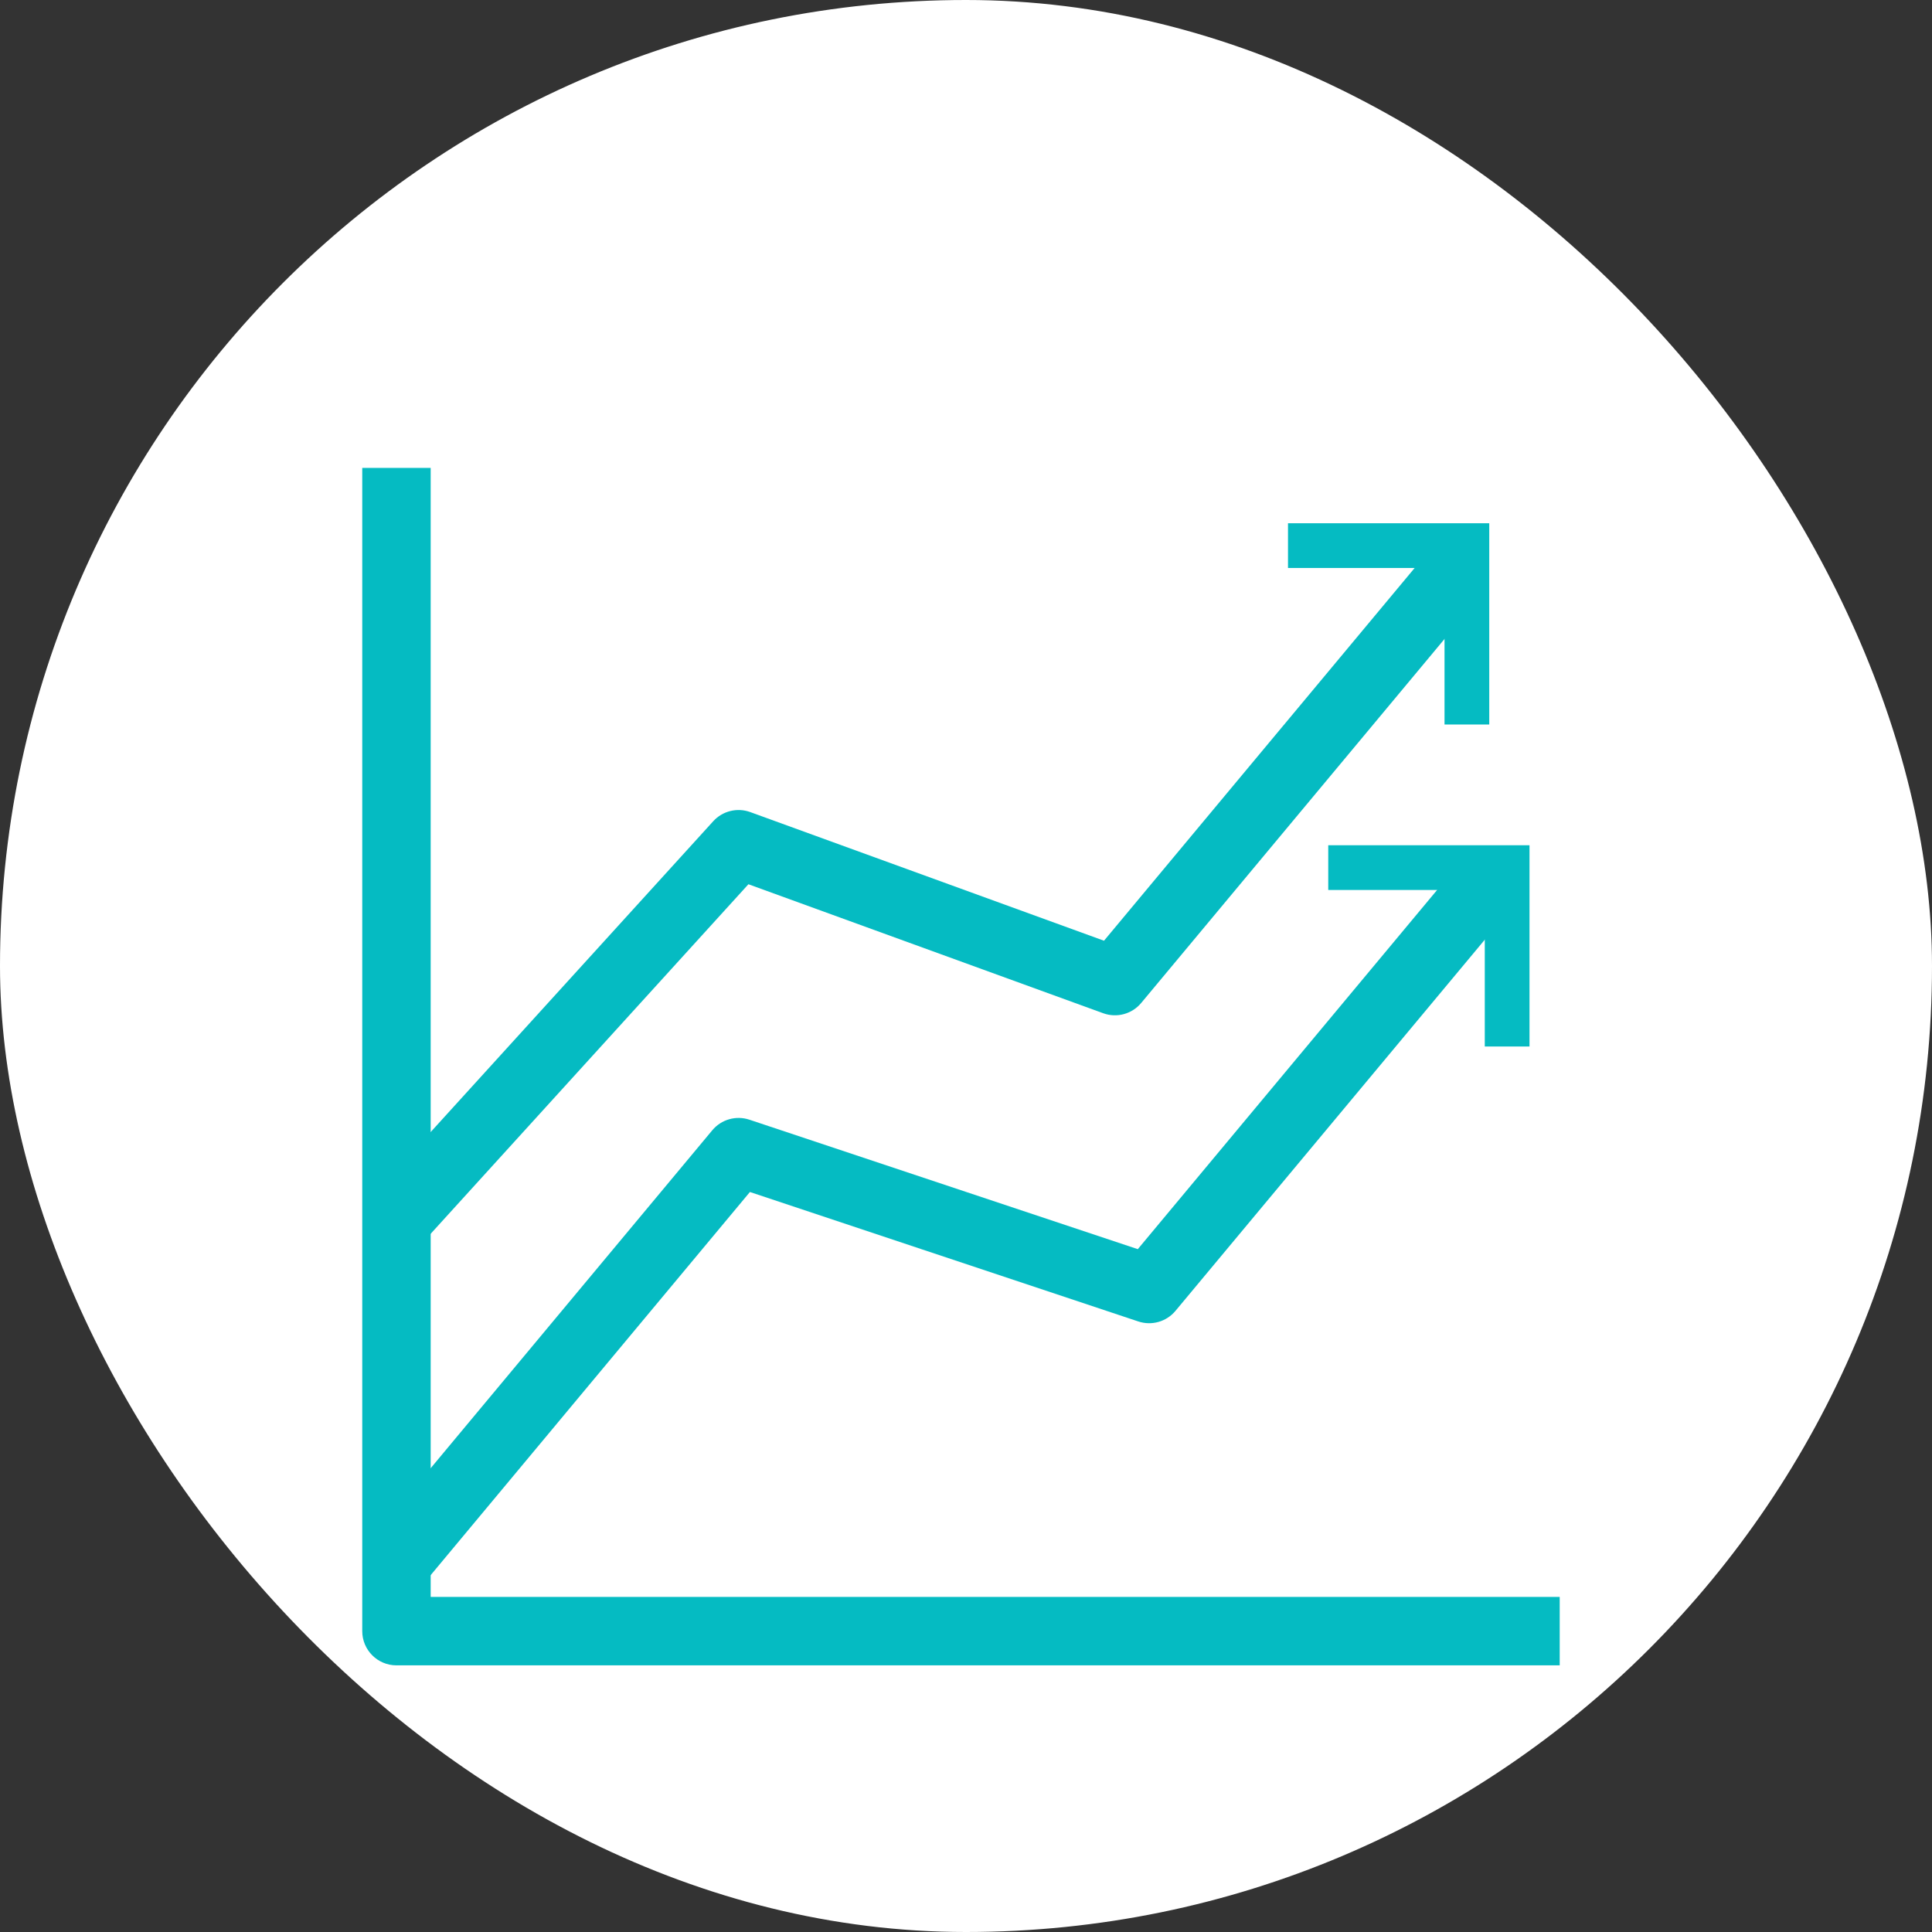 <svg width="60" height="60" viewBox="0 0 60 60" fill="none" xmlns="http://www.w3.org/2000/svg">
<rect x="0" y="0" width="60" height="60" fill="#333333" stroke="none"/>
<rect width="60" height="60" rx="30" fill="white"/>
<path fill-rule="evenodd" clip-rule="evenodd" d="M13.375 49.594V14.531H11.25V50.656C11.25 51.243 11.726 51.719 12.312 51.719H48.438V49.594H13.375Z" fill="#05BBC2"/>
<path fill-rule="evenodd" clip-rule="evenodd" d="M47.129 27.962L36.504 40.712C36.224 41.047 35.766 41.178 35.351 41.039L23.289 37.019L13.129 49.212L11.496 47.851L22.121 35.101C22.401 34.765 22.858 34.635 23.273 34.773L35.335 38.794L45.496 26.601L47.129 27.962Z" fill="#05BBC2"/>
<path fill-rule="evenodd" clip-rule="evenodd" d="M46.065 18.399L35.44 31.149C35.154 31.493 34.682 31.62 34.261 31.467L23.243 27.461L13.098 38.621L11.525 37.191L22.15 25.504C22.44 25.185 22.895 25.073 23.3 25.22L34.286 29.215L44.433 17.039L46.065 18.399Z" fill="#05BBC2"/>
<path fill-rule="evenodd" clip-rule="evenodd" d="M46.111 27.639H41.25V26.25H47.5V32.5H46.111V27.639Z" fill="#05BBC2"/>
<path fill-rule="evenodd" clip-rule="evenodd" d="M44.861 17.639H40V16.25H46.25V22.5H44.861V17.639Z" fill="#05BBC2"/>
</svg>
